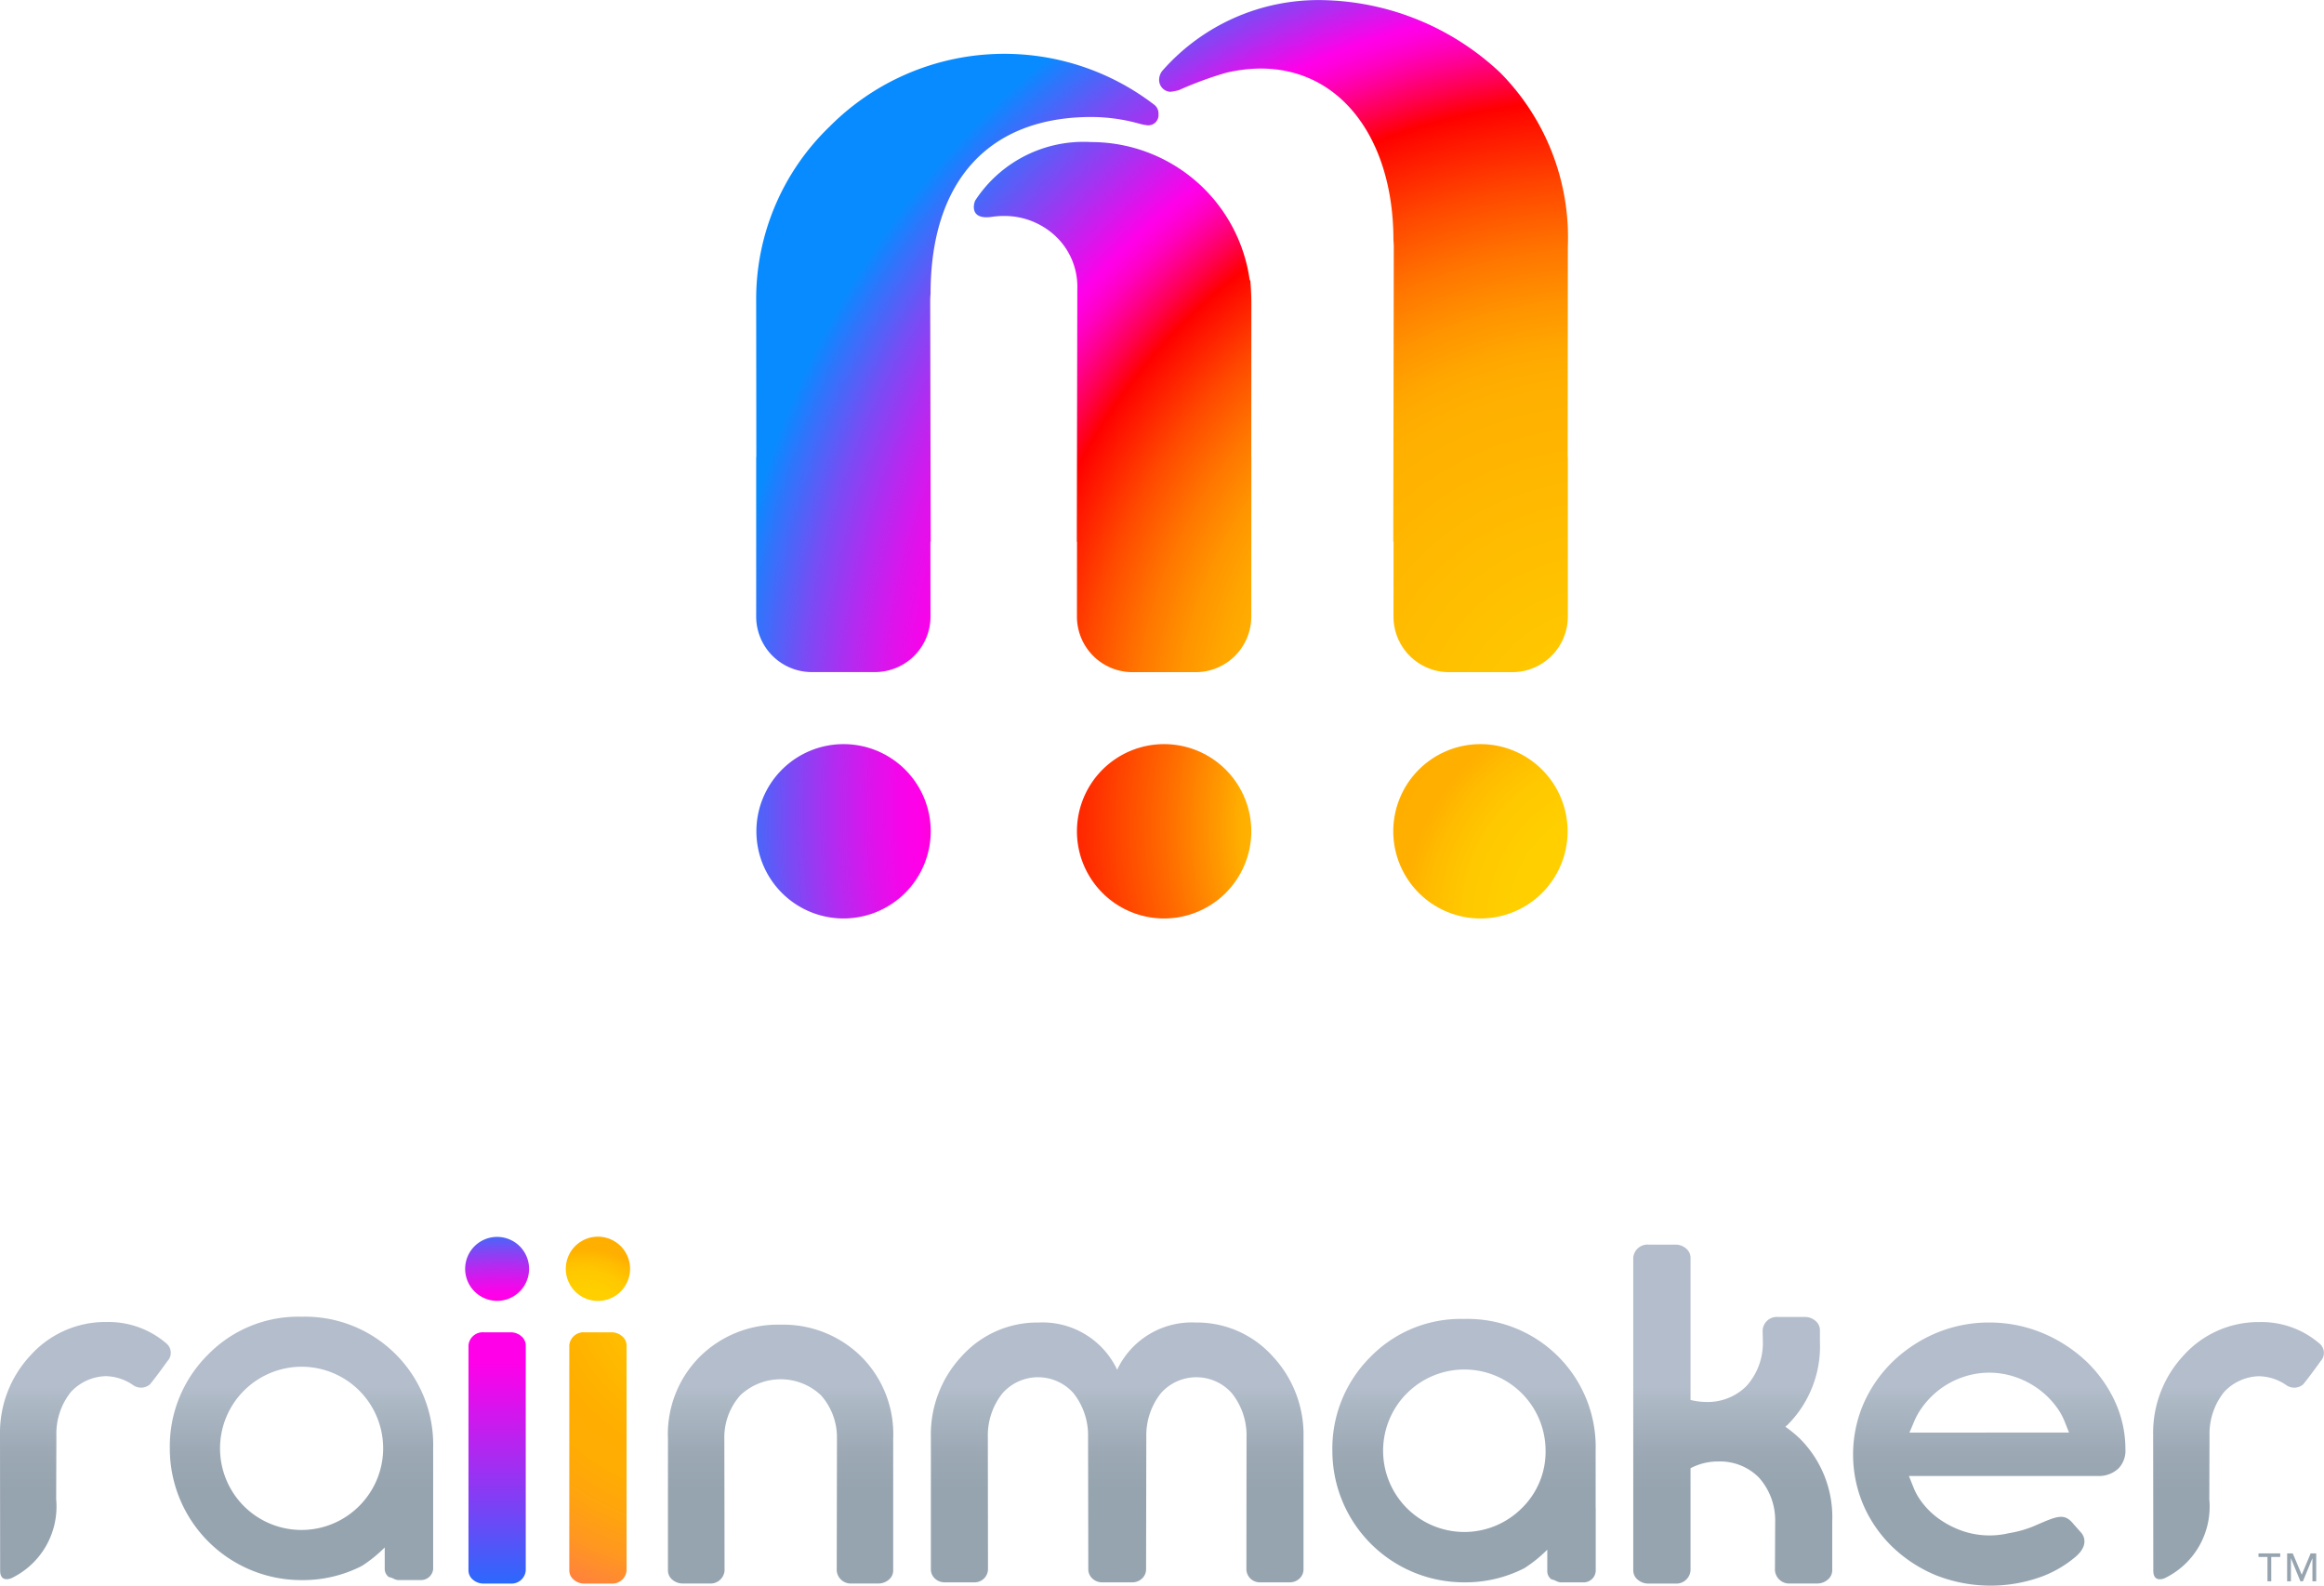 <svg id="Layer_1" data-name="Layer 1" xmlns="http://www.w3.org/2000/svg" xmlns:xlink="http://www.w3.org/1999/xlink" viewBox="0 0 31.327 21.372"><defs><style>.cls-1{fill:url(#radial-gradient);}.cls-2{fill:url(#radial-gradient-2);}.cls-3{fill:url(#radial-gradient-3);}.cls-4{fill:url(#radial-gradient-4);}.cls-5{fill:url(#radial-gradient-5);}.cls-6{fill:url(#radial-gradient-6);}.cls-7{fill:url(#linear-gradient);}.cls-8{fill:url(#linear-gradient-2);}.cls-9{fill:url(#linear-gradient-3);}.cls-10{fill:url(#linear-gradient-4);}.cls-11{fill:url(#linear-gradient-5);}.cls-12{fill:url(#linear-gradient-6);}.cls-13{fill:url(#linear-gradient-7);}.cls-14{fill:url(#linear-gradient-8);}.cls-15{fill:url(#linear-gradient-9);}.cls-16{fill:url(#linear-gradient-10);}.cls-17{fill:url(#radial-gradient-7);}.cls-18{fill:url(#radial-gradient-8);}.cls-19{fill:url(#radial-gradient-9);}.cls-20{fill:url(#linear-gradient-11);}.cls-21{fill:url(#radial-gradient-10);}</style><radialGradient id="radial-gradient" cx="21.637" cy="10.002" r="11.896" gradientUnits="userSpaceOnUse"><stop offset="0" stop-color="#ffd100"/><stop offset="0.412" stop-color="#ffaf00"/><stop offset="0.442" stop-color="#ffa800"/><stop offset="0.485" stop-color="#ff9500"/><stop offset="0.536" stop-color="#ff7500"/><stop offset="0.594" stop-color="#ff4900"/><stop offset="0.656" stop-color="#f10"/><stop offset="0.674" stop-color="red"/><stop offset="0.704" stop-color="#ff0051"/><stop offset="0.731" stop-color="#ff0092"/><stop offset="0.753" stop-color="#ff00c1"/><stop offset="0.771" stop-color="#ff00de"/><stop offset="0.78" stop-color="#ff00e9"/><stop offset="0.866" stop-color="#9a39f2"/><stop offset="0.959" stop-color="#3274fb"/><stop offset="1" stop-color="#088bff"/></radialGradient><radialGradient id="radial-gradient-2" cx="21.637" cy="10.002" r="11.896" gradientUnits="userSpaceOnUse"><stop offset="0" stop-color="#ffd100"/><stop offset="0.412" stop-color="#ffaf00"/><stop offset="0.481" stop-color="#ff6800"/><stop offset="0.542" stop-color="#ff3000"/><stop offset="0.588" stop-color="#ff0d00"/><stop offset="0.613" stop-color="red"/><stop offset="0.655" stop-color="#ff0051"/><stop offset="0.693" stop-color="#ff0092"/><stop offset="0.725" stop-color="#ff00c1"/><stop offset="0.749" stop-color="#ff00de"/><stop offset="0.763" stop-color="#ff00e9"/><stop offset="0.784" stop-color="#f505ea"/><stop offset="0.818" stop-color="#dc14ec"/><stop offset="0.862" stop-color="#b12cf0"/><stop offset="0.915" stop-color="#774df5"/><stop offset="0.973" stop-color="#2d76fc"/><stop offset="1" stop-color="#088bff"/></radialGradient><radialGradient id="radial-gradient-3" cx="23.23" cy="10.948" r="13.602" gradientUnits="userSpaceOnUse"><stop offset="0" stop-color="#ffd100"/><stop offset="0.412" stop-color="#ffaf00"/><stop offset="0.502" stop-color="#ff6800"/><stop offset="0.582" stop-color="#ff3000"/><stop offset="0.642" stop-color="#ff0d00"/><stop offset="0.674" stop-color="red"/><stop offset="0.709" stop-color="#ff0051"/><stop offset="0.741" stop-color="#ff0092"/><stop offset="0.767" stop-color="#ff00c1"/><stop offset="0.787" stop-color="#ff00de"/><stop offset="0.798" stop-color="#ff00e9"/><stop offset="0.816" stop-color="#f605ea"/><stop offset="0.845" stop-color="#dc14ec"/><stop offset="0.882" stop-color="#b32bf0"/><stop offset="0.926" stop-color="#794bf5"/><stop offset="0.975" stop-color="#3174fb"/><stop offset="1" stop-color="#088bff"/></radialGradient><radialGradient id="radial-gradient-4" cx="20.088" cy="11.153" r="9.568" gradientUnits="userSpaceOnUse"><stop offset="0" stop-color="#ffd100"/><stop offset="0.351" stop-color="#ffaf00"/><stop offset="0.462" stop-color="#ff6800"/><stop offset="0.561" stop-color="#ff3000"/><stop offset="0.634" stop-color="#ff0d00"/><stop offset="0.674" stop-color="red"/><stop offset="0.704" stop-color="#ff0051"/><stop offset="0.731" stop-color="#ff0092"/><stop offset="0.753" stop-color="#ff00c1"/><stop offset="0.771" stop-color="#ff00de"/><stop offset="0.78" stop-color="#ff00e9"/><stop offset="0.866" stop-color="#9a39f2"/><stop offset="0.959" stop-color="#3274fb"/><stop offset="1" stop-color="#088bff"/></radialGradient><radialGradient id="radial-gradient-5" cx="-65.077" cy="12.39" r="14.037" gradientTransform="translate(86.996)" gradientUnits="userSpaceOnUse"><stop offset="0" stop-color="#ffd100"/><stop offset="0.11" stop-color="#ffcf00"/><stop offset="0.157" stop-color="#ffc800"/><stop offset="0.192" stop-color="#fb0"/><stop offset="0.214" stop-color="#ffaf00"/><stop offset="0.308" stop-color="#ffad00"/><stop offset="0.361" stop-color="#ffa400"/><stop offset="0.405" stop-color="#ff9600"/><stop offset="0.443" stop-color="#ff8300"/><stop offset="0.477" stop-color="#ff6900"/><stop offset="0.509" stop-color="#ff4900"/><stop offset="0.538" stop-color="#ff2500"/><stop offset="0.562" stop-color="red"/><stop offset="0.58" stop-color="#ff0004"/><stop offset="0.598" stop-color="#f01"/><stop offset="0.616" stop-color="#ff0026"/><stop offset="0.635" stop-color="#ff0043"/><stop offset="0.654" stop-color="#ff0069"/><stop offset="0.674" stop-color="#ff0098"/><stop offset="0.693" stop-color="#ff00ce"/><stop offset="0.701" stop-color="#ff00e9"/><stop offset="0.85" stop-color="#2c3dde"/><stop offset="0.881" stop-color="#2257e7"/><stop offset="0.932" stop-color="#147bf4"/><stop offset="0.974" stop-color="#0b92fc"/><stop offset="1" stop-color="#089aff"/></radialGradient><radialGradient id="radial-gradient-6" cx="21.637" cy="10.002" r="11.896" gradientUnits="userSpaceOnUse"><stop offset="0" stop-color="#ffd100"/><stop offset="0.412" stop-color="#ffaf00"/><stop offset="0.448" stop-color="#ffa800"/><stop offset="0.5" stop-color="#ff9400"/><stop offset="0.563" stop-color="#ff7400"/><stop offset="0.634" stop-color="#ff4700"/><stop offset="0.711" stop-color="#ff0e00"/><stop offset="0.728" stop-color="red"/><stop offset="0.759" stop-color="#ff0051"/><stop offset="0.787" stop-color="#ff0092"/><stop offset="0.81" stop-color="#ff00c1"/><stop offset="0.828" stop-color="#ff00de"/><stop offset="0.838" stop-color="#ff00e9"/><stop offset="0.901" stop-color="#9a39f2"/><stop offset="0.969" stop-color="#3274fb"/><stop offset="1" stop-color="#088bff"/></radialGradient><linearGradient id="linear-gradient" x1="10.522" y1="20.084" x2="10.522" y2="18.696" gradientUnits="userSpaceOnUse"><stop offset="0" stop-color="#96a4b0"/><stop offset="0.366" stop-color="#9ca9b5"/><stop offset="0.835" stop-color="#acb7c4"/><stop offset="1" stop-color="#b3bdcb"/></linearGradient><linearGradient id="linear-gradient-2" x1="15.06" y1="20.084" x2="15.06" y2="18.696" xlink:href="#linear-gradient"/><linearGradient id="linear-gradient-3" x1="4.065" y1="20.084" x2="4.065" y2="18.696" xlink:href="#linear-gradient"/><linearGradient id="linear-gradient-4" x1="1.152" y1="20.084" x2="1.152" y2="18.696" xlink:href="#linear-gradient"/><linearGradient id="linear-gradient-5" x1="26.815" y1="20.084" x2="26.815" y2="18.696" xlink:href="#linear-gradient"/><linearGradient id="linear-gradient-6" x1="19.735" y1="20.084" x2="19.735" y2="18.696" xlink:href="#linear-gradient"/><linearGradient id="linear-gradient-7" x1="23.358" y1="20.084" x2="23.358" y2="18.696" xlink:href="#linear-gradient"/><linearGradient id="linear-gradient-8" x1="30.175" y1="20.084" x2="30.175" y2="18.696" xlink:href="#linear-gradient"/><linearGradient id="linear-gradient-9" x1="30.591" y1="20.084" x2="30.591" y2="18.696" xlink:href="#linear-gradient"/><linearGradient id="linear-gradient-10" x1="31.026" y1="20.084" x2="31.026" y2="18.696" xlink:href="#linear-gradient"/><radialGradient id="radial-gradient-7" cx="9.62" cy="17.308" r="8.54" gradientUnits="userSpaceOnUse"><stop offset="0" stop-color="#ffd100"/><stop offset="0.11" stop-color="#ffc600"/><stop offset="0.265" stop-color="#ffaf00"/><stop offset="0.335" stop-color="#ffac03"/><stop offset="0.396" stop-color="#ffa40e"/><stop offset="0.454" stop-color="#ff9720"/><stop offset="0.51" stop-color="#ff8439"/><stop offset="0.564" stop-color="#ff6c5a"/><stop offset="0.617" stop-color="#ff4e81"/><stop offset="0.669" stop-color="#ff2ab1"/><stop offset="0.719" stop-color="#ff02e6"/><stop offset="0.722" stop-color="#ff00e9"/><stop offset="0.85" stop-color="#2c3dde"/><stop offset="0.881" stop-color="#2257e7"/><stop offset="0.932" stop-color="#147bf4"/><stop offset="0.974" stop-color="#0b92fc"/><stop offset="1" stop-color="#089aff"/></radialGradient><radialGradient id="radial-gradient-8" cx="9.62" cy="17.345" r="8.54" xlink:href="#radial-gradient-7"/><radialGradient id="radial-gradient-9" cx="-506.98" cy="583.583" r="5.17" gradientTransform="matrix(-0.582, 0.813, 0.813, 0.582, -761.641, 90.467)" xlink:href="#radial-gradient-5"/><linearGradient id="linear-gradient-11" x1="6.701" y1="23.365" x2="6.701" y2="18.348" gradientUnits="userSpaceOnUse"><stop offset="0" stop-color="#08acff"/><stop offset="0.313" stop-color="#087aff"/><stop offset="0.333" stop-color="#1076fe"/><stop offset="0.667" stop-color="#8f37f3"/><stop offset="0.896" stop-color="#df10ec"/><stop offset="1" stop-color="#ff00e9"/></linearGradient><radialGradient id="radial-gradient-10" cx="-528.096" cy="-545.195" r="4.992" gradientTransform="translate(-538.399 549.552) rotate(90)" xlink:href="#radial-gradient-3"/></defs><title>raiinmaker_logo_2</title>

<!-- <style>
.cls-1{fill:url(#radial-gradient);}
.cls-2{fill:url(#radial-gradient-2);}
.cls-3{fill:url(#radial-gradient-3);}
.cls-4{fill:url(#radial-gradient-4);}
.cls-5{fill:url(#radial-gradient-5);}
.cls-6{fill:url(#radial-gradient-6);}
.cls-7{fill:url(#linear-gradient);}
.cls-8{fill:url(#linear-gradient-2);}
.cls-9{fill:url(#linear-gradient-3);}
.cls-10{fill:url(#linear-gradient-4);}
.cls-11{fill:url(#linear-gradient-5);}
.cls-12{fill:url(#linear-gradient-6);}
.cls-13{fill:url(#linear-gradient-7);}
.cls-14{fill:url(#linear-gradient-8);}
.cls-15{fill:url(#linear-gradient-9);}
.cls-16{fill:url(#linear-gradient-10);}
.cls-17{fill:url(#radial-gradient-7);}
.cls-18{fill:url(#radial-gradient-8);}
.cls-19{fill:url(#radial-gradient-9);}
.cls-20{fill:url(#linear-gradient-11);}
.cls-21{fill:url(#radial-gradient-10);}
</style> -->

<path fill="url(#radial-gradient)" class="cls-1" d="M16.868,6.159l-.001,2.153a.75.75,0,0,1-.748.748h-.855a.749.749,0,0,1-.747-.748l.001-1.01h-.003L14.522,3.893a.937.937,0,0,0-.286-.703,1.006,1.006,0,0,0-.708-.279c-.03,0-.059.001-.089.004-.019.001-.042.004-.07.008-.306.044-.243-.184-.222-.222A1.743,1.743,0,0,1,14.71,1.915a2.157,2.157,0,0,1,2.136,1.863h.008c.009.104.014.21.014.317l-.001,2.063Z"/>
<path fill="url(#radial-gradient-2)" class="cls-2" d="M15.48,1.689l-.011-0a.695.695,0,0,1-.115-.023v0A2.416,2.416,0,0,0,14.71,1.577c-1.365,0-2.166.845-2.166,2.38l0.0 0c-.003.032-.005.064-.005.097l.007,3.247h-.004l.001,1.01a.749.749,0,0,1-.747.748h-.855a.75.75,0,0,1-.748-.748L10.193,6.159h.002l-.002-2.104a3.226,3.226,0,0,1,.989-2.348A3.318,3.318,0,0,1,15.563,1.415a.147.147,0,0,1,.053.123A.137.137,0,0,1,15.48,1.689Z"/>
<path fill="url(#radial-gradient-3)" class="cls-3" d="M11.371,12.38a1.175,1.175,0,1,1,1.175-1.175,1.176,1.176,0,0,1-1.175,1.175"/>
<path fill="url(#radial-gradient-4)" class="cls-4" d="M15.692,12.38a1.175,1.175,0,1,1,1.175-1.175,1.176,1.176,0,0,1-1.175,1.175"/>
<!-- <path fill="url(#radial-gradient-4" class="cls-4" d="M15.69174,12.37959a1.175,1.175,0,1,1,1.17506-1.17538,1.17623,1.17623,0,0,1-1.17506,1.17538"/> -->
<path fill="url(#radial-gradient-5)" class="cls-5" d="M19.956,12.38a1.175,1.175,0,1,0-1.175-1.175,1.176,1.176,0,0,0,1.175,1.175"/>
<path fill="url(#radial-gradient-6)" class="cls-6" d="M15.768,1.237l.011-0a.694.694,0,0,0,.115-.023v0a4.806,4.806,0,0,1,.637-.234c1.342-.312,2.252.719,2.252,2.253L18.783,3.233c.003.032.005.064.005.097l-.007,3.972h.004l-.001,1.01a.749.749,0,0,0,.747.748h.855a.75.75,0,0,0,.748-.748L21.134,6.159h-.002L21.134,3.33A3.158,3.158,0,0,0,20.223.98,3.59,3.59,0,0,0,17.79.001a2.8,2.8,0,0,0-2.112.942.196.196,0,0,0-.053.123A.161.161,0,0,0,15.768,1.237Z"/>
<path fill="url(#linear-gradient)" class="cls-7" d="M11.985,21.289a.217.217,0,0,1-.147.055h-.356a.19.19,0,0,1-.203-.173l.003-1.779a.854.854,0,0,0-.217-.587.793.793,0,0,0-1.084,0,.854.854,0,0,0-.217.587l.003,1.779a.19.19,0,0,1-.203.173H9.206a.217.217,0,0,1-.147-.055.16.16,0,0,1-.055-.118V19.391a1.477,1.477,0,0,1,.428-1.103,1.495,1.495,0,0,1,1.073-.433l.017 0.0.017-0a1.495,1.495,0,0,1,1.073.433,1.477,1.477,0,0,1,.428,1.103v1.779A.16.16,0,0,1,11.985,21.289Z"/>
<path fill="url(#linear-gradient-2)" class="cls-8" d="M17.153,18.279a1.371,1.371,0,0,0-1.003-.453.267.267,0,0,1-.035 0,1.112,1.112,0,0,0-1.047.618l-.009.021-.009-.021a1.112,1.112,0,0,0-1.047-.618.267.267,0,0,1-.035-0,1.371,1.371,0,0,0-1.003.453,1.543,1.543,0,0,0-.417,1.089v1.786a.168.168,0,0,0,.05.119.188.188,0,0,0,.135.055h.4a.18.18,0,0,0,.185-.174l-.002-1.786a.909.909,0,0,1,.198-.589.639.639,0,0,1,.956-.001.917.917,0,0,1,.197.59l.003,1.786a.168.168,0,0,0,.053.121.189.189,0,0,0,.132.053h.409a.189.189,0,0,0,.132-.053.168.168,0,0,0,.053-.121l.003-1.786a.917.917,0,0,1,.197-.59.639.639,0,0,1,.956.001.909.909,0,0,1,.198.589l-.002,1.786a.18.18,0,0,0,.185.174h.4a.188.188,0,0,0,.135-.055.168.168,0,0,0,.05-.119V19.367A1.543,1.543,0,0,0,17.153,18.279Z"/>
<path fill="url(#linear-gradient-3)" class="cls-9" d="M5.839,20.293v-.77a1.725,1.725,0,0,0-.505-1.269l-.006-.006A1.728,1.728,0,0,0,4.064,17.748a1.7,1.7,0,0,0-1.267.518,1.74,1.74,0,0,0-.508,1.257,1.773,1.773,0,0,0,1.775,1.775,1.744,1.744,0,0,0,.814-.191,1.825,1.825,0,0,0,.308-.249v.29a.137.137,0,0,0,.047.102c.013.012.033.011.048.018l0.0.001.013.004a.182.182,0,0,0,.065.024h.116l.003 0h.047l.002-0h.138a.163.163,0,0,0,.174-.149v-.856ZM4.841,20.3a1.098,1.098,0,0,1-1.554,0,1.101,1.101,0,0,1,.777-1.878A1.099,1.099,0,0,1,4.841,20.3Z"/>
<path fill="url(#linear-gradient-4)" class="cls-10" d="M2.021,18.66c.083-.099.237-.315.237-.315a.163.163,0,0,0-.013-.235,1.199,1.199,0,0,0-.805-.291.265.265,0,0,1-.034-0,1.358,1.358,0,0,0-.993.448A1.528,1.528,0,0,0,0,19.345l.002,1.836.001.002s-.006.142.144.092l.001-0a1.071,1.071,0,0,0,.61-1.057l-.001-0.0.003-.872a.9.9,0,0,1,.196-.584.663.663,0,0,1,.469-.213.67.67,0,0,1,.377.126A.186.186,0,0,0,2.021,18.66Z"/>
<path fill="url(#linear-gradient-5)" class="cls-11" d="M28.504,18.879a1.776,1.776,0,0,0-.395-.542,1.954,1.954,0,0,0-.584-.372,1.861,1.861,0,0,0-.711-.139,1.838,1.838,0,0,0-.715.142,1.911,1.911,0,0,0-.584.384,1.793,1.793,0,0,0-.393.564,1.733,1.733,0,0,0,0,1.379,1.756,1.756,0,0,0,.393.561,1.888,1.888,0,0,0,.584.378,2.009,2.009,0,0,0,1.436.012,1.531,1.531,0,0,0,.444-.263l.023-.021c.172-.164.061-.293.056-.298l-.107-.121c-.122-.151-.214-.111-.497.011a1.466,1.466,0,0,1-.372.111,1.131,1.131,0,0,1-.627-.029,1.254,1.254,0,0,1-.324-.168,1.045,1.045,0,0,1-.249-.254.826.826,0,0,1-.089-.166l-.061-.153h2.56a.384.384,0,0,0,.267-.104.345.345,0,0,0,.091-.258,1.523,1.523,0,0,0-.145-.651Zm-2.765.431.066-.156a.928.928,0,0,1,.09-.163,1.143,1.143,0,0,1,.243-.257,1.114,1.114,0,0,1,.318-.171,1.087,1.087,0,0,1,.717-0,1.163,1.163,0,0,1,.321.171,1.112,1.112,0,0,1,.246.257.849.849,0,0,1,.089.165l.061.153Z"/>
<path fill="url(#linear-gradient-6)" class="cls-12" d="M21.509,19.553A1.725,1.725,0,0,0,21.004,18.284l-.006-.006a1.728,1.728,0,0,0-1.264-.5,1.7,1.7,0,0,0-1.267.518A1.74,1.74,0,0,0,17.96,19.553a1.773,1.773,0,0,0,1.775,1.775,1.744,1.744,0,0,0,.814-.191,1.824,1.824,0,0,0,.308-.249v.291a.137.137,0,0,0,.047.102c.013.012.033.011.048.018l0.0.001.013.004a.183.183,0,0,0,.065.024h.116l.003 0h.047l.002-0h.138a.163.163,0,0,0,.174-.149v-.856l-.001 0Zm-.998.778a1.095,1.095,0,1,1,.323-.778A1.062,1.062,0,0,1,20.511,20.331Z"/>
<path fill="url(#linear-gradient-7)" class="cls-13" d="M24.066,19.231c.011-.01.022-.019.033-.029a1.495,1.495,0,0,0,.433-1.116v-.159a.162.162,0,0,0-.056-.12.22.22,0,0,0-.149-.056h-.361a.193.193,0,0,0-.206.176l.003.159a.865.865,0,0,1-.219.594.739.739,0,0,1-.549.217.948.948,0,0,1-.207-.027V16.952a.162.162,0,0,0-.056-.12.22.22,0,0,0-.149-.056h-.361a.193.193,0,0,0-.206.176v4.217a.162.162,0,0,0,.056.12.22.22,0,0,0,.149.056h.361a.193.193,0,0,0,.206-.176V19.79a.796.796,0,0,1,.373-.091.739.739,0,0,1,.549.217.864.864,0,0,1,.219.594l-.003.658a.193.193,0,0,0,.206.176h.361a.22.22,0,0,0,.149-.056.162.162,0,0,0,.056-.12v-.658a1.495,1.495,0,0,0-.433-1.116A1.602,1.602,0,0,0,24.066,19.231Z"/>
<path fill="url(#linear-gradient-8)" class="cls-14" d="M31.268,18.111a1.199,1.199,0,0,0-.805-.291.267.267,0,0,1-.034-0,1.358,1.358,0,0,0-.993.448,1.528,1.528,0,0,0-.412,1.078l.002,1.836.001.002s-.006.142.144.092l.001-0a1.071,1.071,0,0,0,.61-1.057l-.001-0.0.003-.872a.9.9,0,0,1,.196-.584.663.663,0,0,1,.469-.213.67.67,0,0,1,.377.125.186.186,0,0,0,.219-.014c.083-.099.237-.315.237-.315A.163.163,0,0,0,31.268,18.111Z"/>
<polygon fill="url(#linear-gradient-9)" class="cls-15" points="30.444 20.986 30.565 20.986 30.565 21.314 30.616 21.314 30.616 20.986 30.737 20.986 30.737 20.938 30.444 20.938 30.444 20.986"/>
<polygon fill="url(#linear-gradient-10)" class="cls-16" points="31.028 21.223 31.026 21.223 30.906 20.938 30.83 20.938 30.83 21.314 30.881 21.314 30.881 21.005 30.882 21.005 31.009 21.314 31.043 21.314 31.17 21.005 31.171 21.005 31.171 21.314 31.222 21.314 31.222 20.938 31.147 20.938 31.028 21.223"/>
<path fill="url(#radial-gradient-7)" class="cls-17" d="M8.39,18.014a.22.22,0,0,0-.149-.056H7.88a.193.193,0,0,0-.206.176v3.035a.162.162,0,0,0,.056.12.22.22,0,0,0,.149.056h.361a.193.193,0,0,0,.206-.176v-3.035A.162.162,0,0,0,8.39,18.014Z"/>
<circle fill="url(#radial-gradient-8)" class="cls-18" cx="8.06" cy="17.102" r="0.425"/>
<path fill="url(#radial-gradient-9)" class="cls-19" d="M8.412,17.354a.433.433,0,1,1-.1-.604.433.433,0,0,1,.1.604"/>
<path fill="url(#linear-gradient-11)" class="cls-20" d="M7.031,18.014a.22.22,0,0,0-.149-.056H6.521a.193.193,0,0,0-.206.176v3.035a.162.162,0,0,0,.056.12.22.22,0,0,0,.149.056h.361a.193.193,0,0,0,.206-.176v-3.035A.162.162,0,0,0,7.031,18.014Z"/>
<path fill="url(#radial-gradient-10)" class="cls-21" d="M6.27,17.103a.431.431,0,1,1,.431.431.432.432,0,0,1-.431-.431"/></svg>